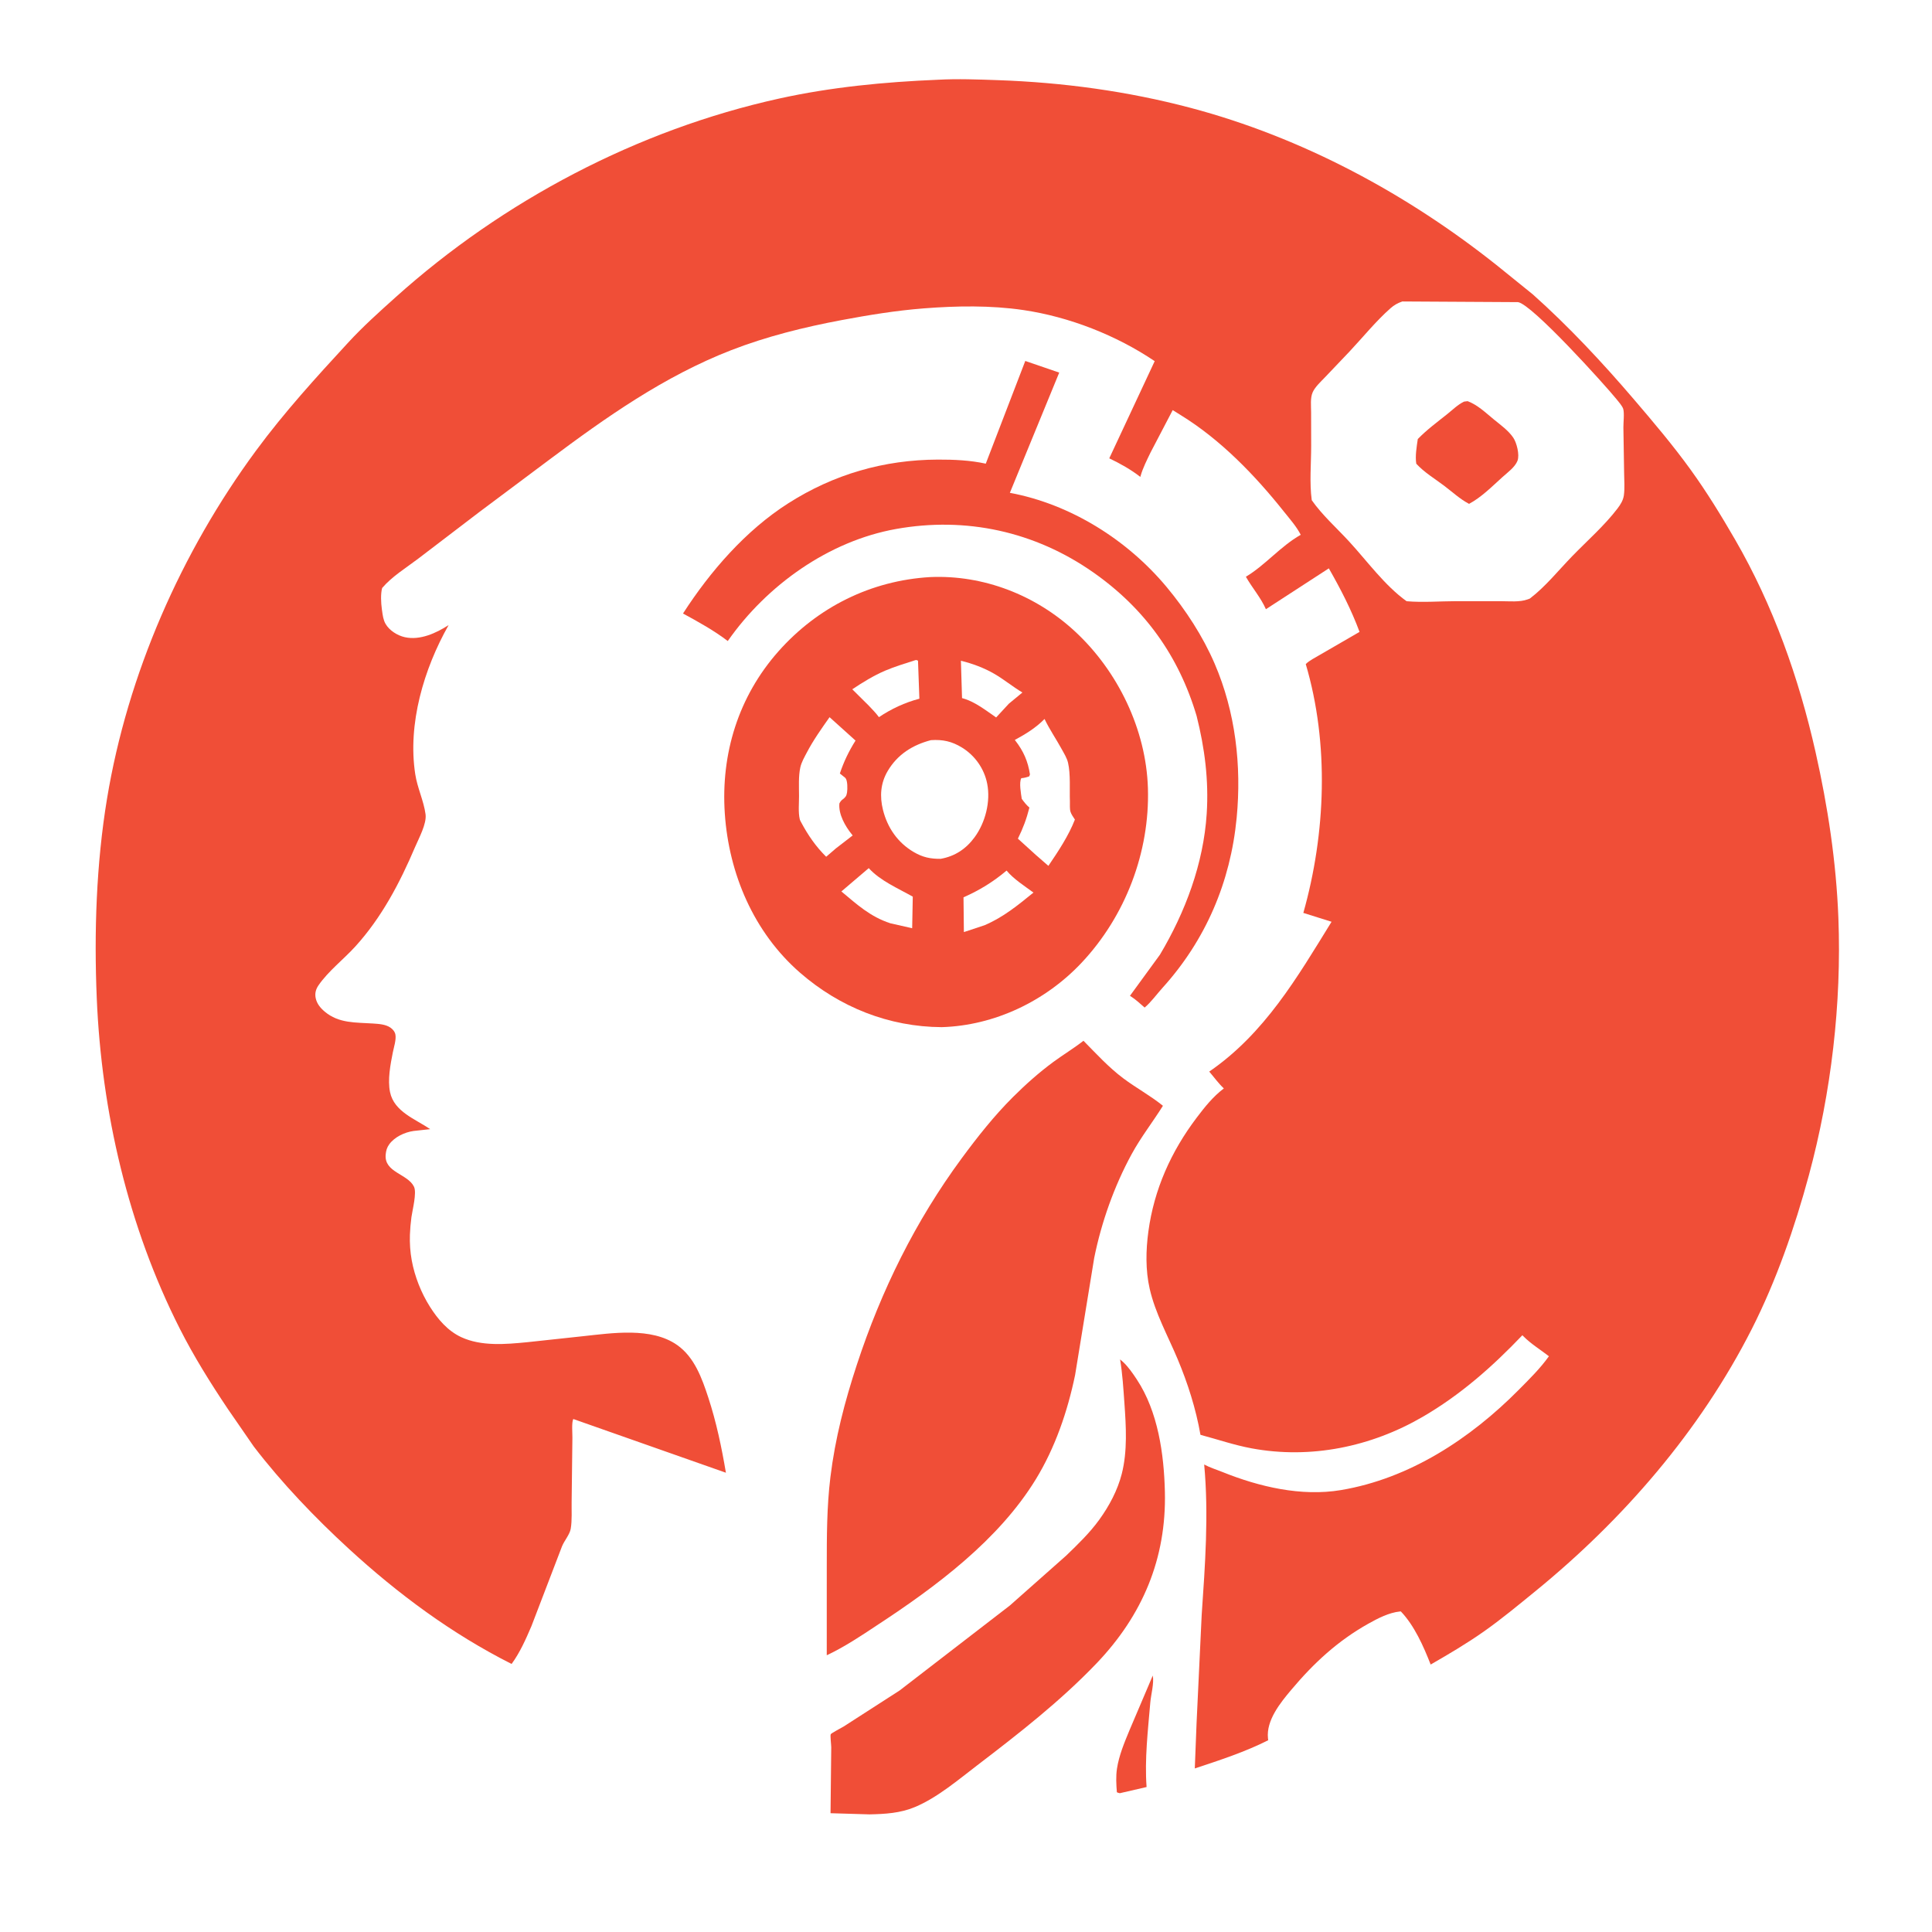 <?xml version="1.0" encoding="utf-8" ?>
<svg xmlns="http://www.w3.org/2000/svg" xmlns:xlink="http://www.w3.org/1999/xlink" width="512" height="512">
	<rect width="100%" height="100%" fill="#333333" stroke="none"/>
	<path fill="white" transform="scale(0.667 0.667)" d="M-0 -0L768 0L768 768L-0 768L0 -0Z"/>
	<path fill="#F04E37" transform="scale(0.667 0.667)" d="M458.017 665.718C458.589 668.853 457.308 673.188 457.029 676.487C456.095 687.537 454.743 698.927 455.556 710.016L444.938 712.47C444.497 712.424 444.157 712.258 443.749 712.093C443.51 708.993 443.322 705.781 443.795 702.694C444.595 697.477 446.727 692.361 448.738 687.515L458.017 665.718Z"/>
	<path fill="#F04E37" transform="scale(0.667 0.667)" d="M445.032 540.109L446.223 541.143C448.328 543.108 450.088 545.685 451.671 548.082C460.112 560.866 462.472 577.671 462.831 592.731C463.463 619.244 453.941 641.778 435.653 660.9C421.345 675.861 404.788 688.766 388.366 701.311C380.742 707.134 372.398 714.258 363.514 717.97C357.658 720.418 351.701 720.742 345.452 720.882L329.985 720.419L330.268 694.227C330.268 693.32 329.801 689.609 330.071 689.038C330.272 688.613 334.519 686.384 335.214 685.964L357.446 671.647L401.242 637.885L423.592 618.087C428.255 613.589 432.931 609.093 436.746 603.823C440.705 598.354 444.035 592.125 445.706 585.555C447.998 576.542 447.404 566.706 446.749 557.509C446.332 551.659 445.99 545.911 445.032 540.109Z"/>
	<path fill="#F04E37" transform="scale(0.667 0.667)" d="M407.359 143.415L420.847 148.042L401.238 195.806C425.355 200.313 447.896 214.449 463.582 233.304C471.138 242.388 477.899 252.779 482.583 263.641C490.888 282.901 493.332 304.177 491.347 324.937C488.908 350.459 479.044 373.561 461.776 392.607C459.604 395.002 457.232 398.303 454.785 400.318C452.996 398.767 451.24 397.106 449.238 395.832L448.95 395.655L460.852 379.336C470.974 362.354 478.17 343.136 479.446 323.282C480.296 310.058 478.664 297.253 475.431 284.445C468.351 260.588 454.756 241.681 434.335 227.388C411.136 211.152 383.802 205.192 355.98 210.182C329.198 214.985 304.61 232.568 289.155 254.691C283.756 250.546 277.353 247.018 271.372 243.755C282.156 227.02 296.26 210.767 313.179 199.978C331.29 188.428 351.202 182.682 372.645 182.604C378.939 182.581 385.513 182.866 391.667 184.224L407.359 143.415Z"/>
	<path fill="#F04E37" transform="scale(0.667 0.667)" d="M430.481 413.517C435.615 418.712 440.399 424 446.268 428.41C451.389 432.259 457.074 435.302 462.05 439.346C457.967 445.878 453.294 451.808 449.58 458.637C442.673 471.335 437.608 485.627 434.745 499.798L427.153 546.333C424.16 560.747 419.265 575.122 411.559 587.725C396.778 611.901 371.776 630.487 348.381 645.79C342.047 650.014 335.372 654.433 328.485 657.662L328.49 622.346C328.493 610.461 328.491 598.711 329.935 586.894C331.818 571.489 335.603 556.971 340.433 542.25C350.118 512.735 363.687 485.193 382.142 460.157C388.374 451.703 394.988 443.338 402.431 435.912C407.418 430.936 412.849 426.096 418.526 421.918C422.461 419.023 426.629 416.528 430.481 413.517Z"/>
	<path fill="#F04E37" transform="scale(0.667 0.667)" d="M369.572 229.283C390.785 228.36 411.488 236.436 427.062 250.829C444.141 266.613 455.387 289.847 456.09 313.188C456.856 338.625 447.127 364.001 429.758 382.49C415.404 397.769 395.15 407.475 374.156 408.106C353.201 407.987 333.638 400.206 317.851 386.457C299.524 370.495 289.602 347.236 287.978 323.232C286.369 299.468 293.388 276.748 309.26 258.823C324.861 241.206 346.072 230.664 369.572 229.283Z"/>
	<path fill="white" transform="scale(0.667 0.667)" d="M381.785 262.53C386.306 263.618 391.018 265.375 395.044 267.713C398.896 269.948 402.367 272.847 406.218 275.144L400.82 279.605L395.783 285.059C391.71 282.275 387.502 278.878 382.706 277.501L382.233 277.371L381.785 262.53Z"/>
	<path fill="white" transform="scale(0.667 0.667)" d="M363.625 262.312C364.301 262.2 363.925 262.187 364.74 262.5L365.287 277.612C359.573 279.108 354.105 281.639 349.22 284.939C348.025 283.3 346.573 281.856 345.189 280.376L338.627 273.866C342.784 271.095 347.085 268.439 351.689 266.465C355.528 264.818 359.653 263.615 363.625 262.312Z"/>
	<path fill="white" transform="scale(0.667 0.667)" d="M399.936 345.895C402.685 349.25 407.127 352.06 410.612 354.635C404.305 359.746 398.705 364.389 391.164 367.618L382.966 370.331L382.818 356.522C389.222 353.686 394.576 350.404 399.936 345.895Z"/>
	<path fill="white" transform="scale(0.667 0.667)" d="M345.167 344.923C349.757 349.975 356.791 352.936 362.66 356.255L362.421 368.805L353.721 366.827C345.718 364.189 340.672 359.495 334.293 354.188L345.167 344.923Z"/>
	<path fill="white" transform="scale(0.667 0.667)" d="M329.599 284.95L339.915 294.243C337.265 298.468 335.266 302.577 333.692 307.32L335.896 309.103C336.807 310.131 336.744 313.5 336.547 314.848C336.351 316.185 335.928 316.787 334.859 317.573C334.194 318.063 333.902 318.469 333.507 319.211C333.088 323.517 335.828 328.285 338.475 331.555L338.788 331.933L332.107 337.09L328.256 340.404C324.181 336.394 321.048 331.844 318.364 326.812C318.136 326.386 317.872 325.966 317.758 325.49C317.116 322.808 317.476 319.086 317.471 316.306C317.463 312.718 317.207 308.388 317.983 304.886C318.431 302.861 319.587 300.866 320.545 299.032C323.133 294.077 326.387 289.511 329.599 284.95Z"/>
	<path fill="white" transform="scale(0.667 0.667)" d="M415.016 285.659C416.949 289.742 419.638 293.637 421.817 297.623C422.75 299.329 423.915 301.166 424.353 303.072C425.398 307.623 424.918 313.604 425.092 318.328C425.139 319.599 424.959 321.347 425.326 322.532C425.652 323.588 426.485 324.698 427.076 325.631C424.562 332.106 420.43 338.29 416.541 344.022L411.585 339.709L404.428 333.212C406.45 329.128 407.889 325.302 408.998 320.87C407.78 319.825 406.897 318.684 405.957 317.389C405.669 315.397 404.829 310.868 405.778 309.188C406.943 309.094 407.843 308.857 408.938 308.455L409.217 307.688C408.441 302.5 406.64 298.432 403.441 294.299L403.201 293.993C407.524 291.658 411.559 289.178 415.016 285.659Z"/>
	<path fill="white" transform="scale(0.667 0.667)" d="M369.875 294.073C374.547 293.763 378.195 294.539 382.237 297.031C387.362 300.19 391.049 305.404 392.221 311.329C393.635 318.477 391.52 326.76 387.254 332.613C383.858 337.273 379.406 340.231 373.737 341.224C369.666 341.268 366.594 340.616 363.032 338.527C356.691 334.81 352.623 328.917 350.835 321.84C349.471 316.446 349.837 311.174 352.7 306.328C356.592 299.739 362.602 295.978 369.875 294.073Z"/>
	<path fill="#F04E37" transform="scale(0.667 0.667)" d="M372.596 31.688C380.546 31.249 388.561 31.571 396.511 31.848C422.298 32.748 447.965 36.225 472.921 42.823C517.416 54.587 559.142 77.047 595 105.637L609.004 116.961C623.214 129.629 636.657 144.036 649.031 158.498C656.899 167.694 664.682 176.874 671.771 186.697C678.171 195.563 683.895 204.904 689.368 214.364C704.505 240.527 714.717 269.347 721.341 298.763C726.233 320.482 729.564 342.463 730.421 364.736C731.73 398.773 727.579 434.078 718.702 466.941C713.121 487.605 705.726 508.892 696.033 528C675.491 568.499 644.91 603.813 609.849 632.362C603.149 637.818 596.512 643.339 589.434 648.308C582.666 653.058 575.587 657.232 568.425 661.352C565.621 654.171 561.964 645.871 556.567 640.238L556.233 640.266C551.847 640.711 547.381 643.03 543.596 645.157C531.475 651.968 521.988 660.757 513.09 671.335C508.74 676.506 503.022 683.51 503.788 690.679L503.879 691.427C494.676 696.083 484.493 699.396 474.713 702.638L475.415 684.653L477.449 641.657C478.809 621.762 480.292 601.789 478.441 581.871C480.705 583.095 483.337 583.902 485.733 584.867C500.301 590.735 517.031 594.672 532.754 592.04C560.079 587.466 584.224 571.582 603.433 552.192C607.663 547.922 611.902 543.767 615.415 538.862C611.997 536.202 608.277 533.971 605.219 530.869L604.869 530.508C592.925 543.029 580.324 554.165 565.312 562.901C544.788 574.846 520.81 579.81 497.289 575.453C490.378 574.172 483.742 571.886 476.967 570.081C475.151 559.704 471.923 549.595 467.852 539.895C464.019 530.765 459.011 521.771 456.793 512.062C455.104 504.667 455.253 496.759 456.27 489.276C458.544 472.531 465.303 457.504 475.457 444.079C478.717 439.769 481.937 435.733 486.254 432.448C484.061 430.395 482.396 428.03 480.453 425.76C502.459 410.624 515.355 388.43 529.05 366.236L517.837 362.712C526.744 331.192 528.161 295.501 518.798 263.846C520.283 262.359 522.799 261.179 524.62 260.062L540.17 251.062C536.883 242.197 532.646 234.01 527.966 225.82L502.967 242.047C500.956 237.456 497.487 233.514 495.012 229.151C502.836 224.458 508.724 217.063 516.803 212.488C515.123 209.176 512.465 206.215 510.161 203.319C498.603 188.784 484.965 174.68 469.097 164.914L465.936 162.942L457.122 179.797C455.691 182.776 454.088 185.902 453.185 189.082L453.077 189.484C449.314 186.549 445.026 184.158 440.729 182.105L458.782 143.491C443.53 133.199 424.816 125.87 406.591 123.188C393.645 121.282 380.033 121.506 367.011 122.526C355.982 123.39 345.177 125.158 334.312 127.194C319.568 129.957 304.527 133.685 290.517 139.131C263.865 149.493 240.77 165.787 218.038 182.803L190.581 203.333L166.221 221.921C161.378 225.611 155.795 228.983 151.832 233.622C151.184 236.009 151.381 239.533 151.711 242L151.802 242.625C152.044 244.41 152.273 246.277 153.188 247.868C154.716 250.526 157.909 252.512 160.844 253.165C166.888 254.511 173.3 251.545 178.241 248.362C168.408 265.737 161.9 287.602 164.988 307.628C165.823 313.049 168.368 318.213 169.078 323.519C169.585 327.303 166.394 333.071 164.897 336.59C158.864 350.768 151.604 364.597 141.151 376.08C136.5 381.189 130.39 385.869 126.507 391.542C125.449 393.086 125.039 394.753 125.437 396.605C125.914 398.82 127.304 400.492 129.002 401.924C134.627 406.67 141.315 406.194 148.194 406.659C150.462 406.813 153.21 406.96 155.132 408.294C156.064 408.941 156.891 409.907 157.102 411.048C157.479 413.092 156.488 416.072 156.079 418.122C155.115 422.959 153.952 429.038 154.971 433.93C156.594 441.727 165.084 444.64 170.932 448.63L164.275 449.361C160.743 449.876 156.76 451.725 154.625 454.689C153.733 455.926 153.394 457.146 153.244 458.667C152.531 465.864 161.99 466.335 164.486 471.502C165.665 473.941 163.843 480.839 163.468 483.59C163.153 485.898 162.955 488.265 162.868 490.594C162.744 493.935 162.986 497.477 163.592 500.766C164.779 507.217 167.338 513.693 170.847 519.23C173.96 524.143 177.879 528.774 183.252 531.271C191.248 534.987 200.938 534.108 209.436 533.283L231.419 530.918C243.167 529.671 258.78 527.173 269.067 534.418C275.942 539.26 278.923 547.659 281.432 555.318C284.634 565.089 286.702 575.02 288.419 585.139L227.776 563.796C227.053 565.221 227.456 569.54 227.426 571.227L227.121 596.674C227.059 600.131 227.339 604.056 226.754 607.429C226.363 609.683 224.213 612.148 223.312 614.344L211.148 646.092C208.907 651.308 206.629 656.512 203.268 661.117C179.543 649.164 158.106 633.28 138.571 615.341C125.133 603.002 111.935 589.216 100.826 574.724L90.547 559.83C83.609 549.483 77.005 538.91 71.373 527.781C50.93 487.383 40.344 441.768 38.445 396.633C37.344 370.474 38.247 343.243 42.518 317.369C50.687 267.888 71.971 219.423 101.676 179.104C112.918 163.846 125.583 149.932 138.422 136.021C144.249 129.707 150.705 123.91 157.094 118.172C199.921 79.708 253.285 51.585 309.569 39.157C330.229 34.595 351.487 32.557 372.596 31.688Z"/>
	<path fill="white" transform="scale(0.667 0.667)" d="M557.169 119.777L603.125 120.043C608.699 120.84 637.747 153.008 642.288 158.625C643.025 159.536 644.56 161.307 644.917 162.421C645.448 164.072 644.975 168.024 645.001 169.864L645.291 187.961C645.32 190.808 645.579 193.954 645.196 196.776C644.926 198.77 643.851 200.474 642.652 202.048C637.528 208.773 630.617 214.853 624.709 220.934C619.308 226.494 614.01 233.128 607.847 237.808L607.497 237.95L606.938 238.152C603.8 239.312 599.665 238.859 596.355 238.859L578.393 238.857C571.942 238.875 565.286 239.435 558.867 238.874C550.237 232.719 543.203 222.94 536.025 215.143C531.174 209.873 525.275 204.6 521.182 198.738C520.231 191.812 520.956 184.162 520.95 177.157L520.925 163.723C520.926 161.263 520.536 158.121 521.553 155.848C522.516 153.697 524.798 151.634 526.399 149.949L536.156 139.699C541.492 134.023 546.681 127.572 552.508 122.438C553.924 121.19 555.381 120.392 557.169 119.777Z"/>
	<path fill="#F04E37" transform="scale(0.667 0.667)" d="M581.707 159.562L583.125 159.39C587.18 160.934 590.268 163.983 593.581 166.692C596.21 168.842 599.329 171.058 601.245 173.891C602.59 175.879 603.841 180.663 602.927 183.066C601.974 185.572 598.958 187.752 596.991 189.519C592.786 193.295 588.69 197.507 583.68 200.195L583.454 200.068C580.015 198.24 576.924 195.367 573.804 193.012C570.036 190.168 565.936 187.736 562.711 184.25C562.22 181.194 562.866 177.501 563.311 174.438C566.886 170.753 571.025 167.712 575.03 164.517C577.192 162.792 579.189 160.761 581.707 159.562Z"/>
</svg>
